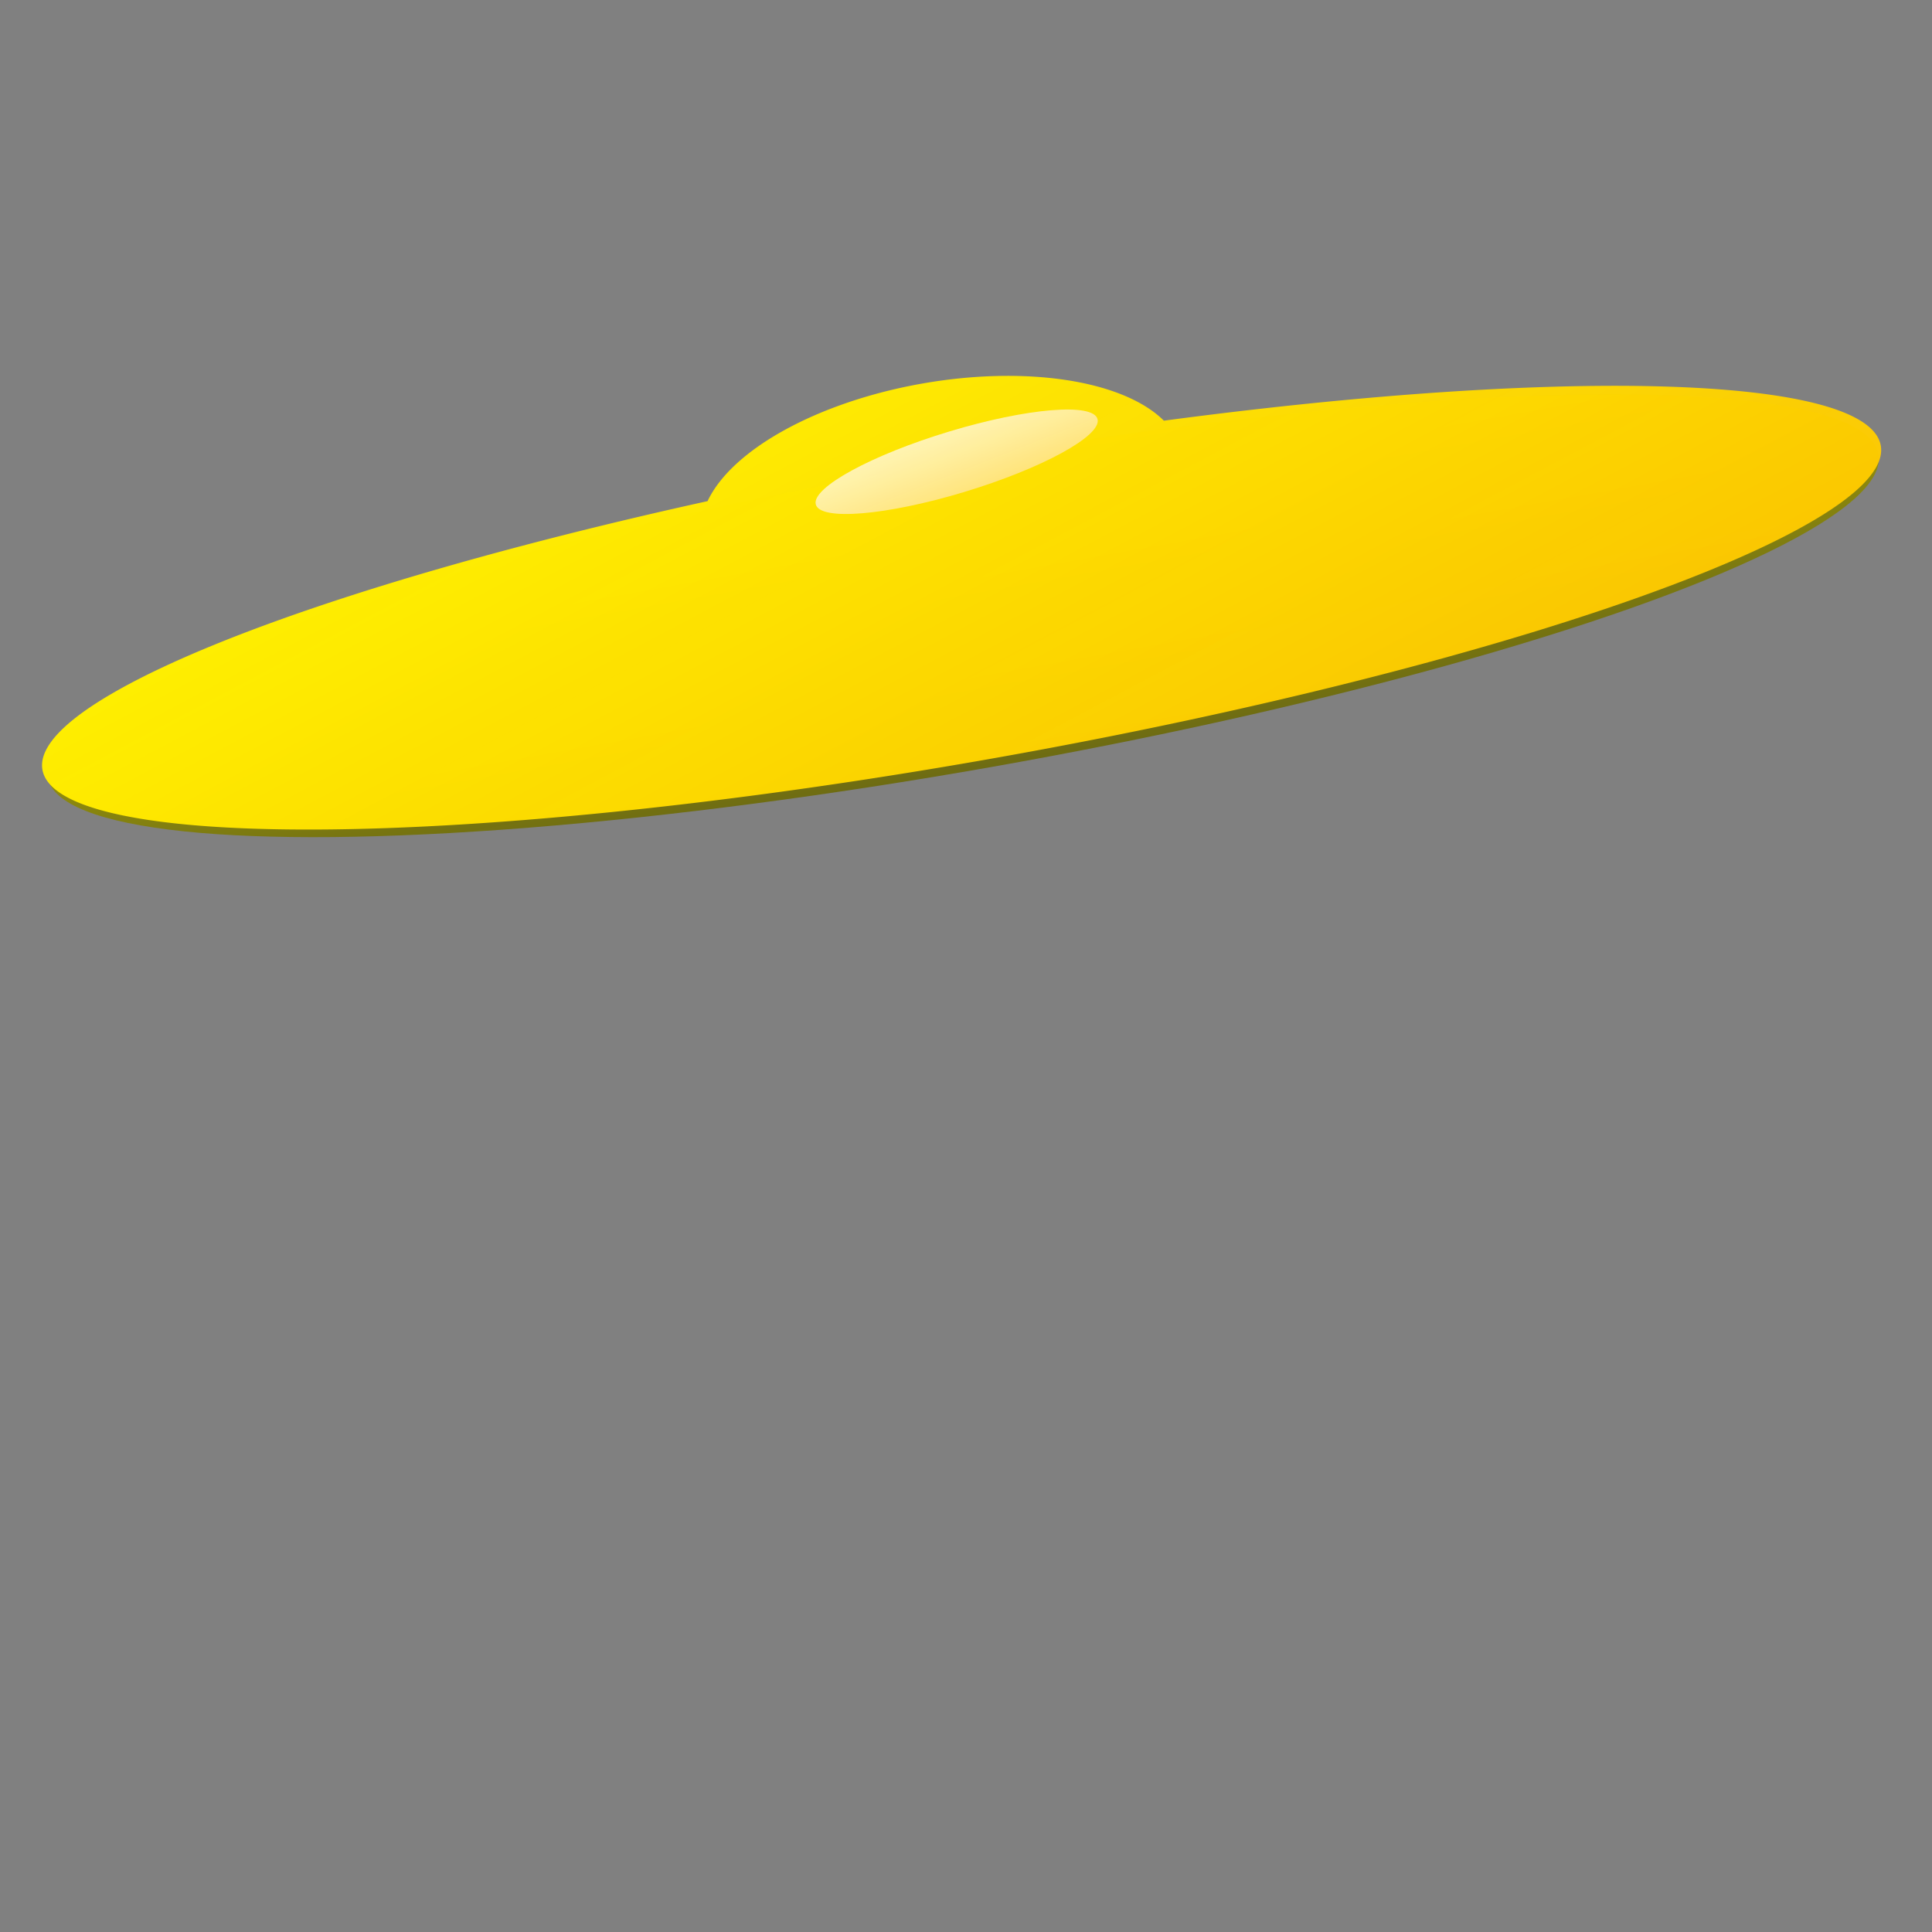 <?xml version="1.0" encoding="UTF-8" standalone="no"?>
<svg
   xmlns:dc="http://purl.org/dc/elements/1.1/"
   xmlns:cc="http://creativecommons.org/ns#"
   xmlns:rdf="http://www.w3.org/1999/02/22-rdf-syntax-ns#"
   xmlns:svg="http://www.w3.org/2000/svg"
   xmlns="http://www.w3.org/2000/svg"
   xmlns:xlink="http://www.w3.org/1999/xlink"
   xmlns:sodipodi="http://sodipodi.sourceforge.net/DTD/sodipodi-0.dtd"
   xmlns:inkscape="http://www.inkscape.org/namespaces/inkscape"
   width="1024px"
   height="1024px"
   viewBox="0 0 1024 1024"
   version="1.1"
   id="SVGRoot"
   sodipodi:docname="splash.svg"
   inkscape:version="1.0.2 (e86c8708, 2021-01-15)">
  <rect x="0" y="0" width="1024" height="1024" fill="#808080" stroke="none"/>
  <defs
     id="defs1420">
    <linearGradient
       inkscape:collect="always"
       id="linearGradient2227">
      <stop
         style="stop-color:#ffc200;stop-opacity:1;"
         offset="0"
         id="stop2223" />
      <stop
         style="stop-color:#ffffff;stop-opacity:0.75"
         offset="1"
         id="stop2225" />
    </linearGradient>
    <linearGradient
       inkscape:collect="always"
       id="linearGradient2141">
      <stop
         style="stop-color:#fff800;stop-opacity:1;"
         offset="0"
         id="stop2137" />
      <stop
         style="stop-color:#22220e;stop-opacity:0.898"
         offset="1"
         id="stop2139" />
    </linearGradient>
    <linearGradient
       inkscape:collect="always"
       id="linearGradient2112">
      <stop
         style="stop-color:#fff800;stop-opacity:1;"
         offset="0"
         id="stop2108" />
      <stop
         style="stop-color:#ff7e00;stop-opacity:0.9"
         offset="1"
         id="stop2110" />
    </linearGradient>
    <inkscape:perspective
       sodipodi:type="inkscape:persp3d"
       inkscape:vp_x="0 : 512 : 1"
       inkscape:vp_y="0 : 1000 : 0"
       inkscape:vp_z="1024 : 512 : 1"
       inkscape:persp3d-origin="512 : 341.33333 : 1"
       id="perspective2068" />
    <linearGradient
       inkscape:collect="always"
       xlink:href="#linearGradient2112"
       id="linearGradient2114"
       x1="559.899"
       y1="38.046"
       x2="908.863"
       y2="1116.889"
       gradientUnits="userSpaceOnUse" />
    <linearGradient
       inkscape:collect="always"
       xlink:href="#linearGradient2141"
       id="linearGradient2147"
       gradientUnits="userSpaceOnUse"
       x1="497.387"
       y1="214.152"
       x2="498.624"
       y2="701.046"
       gradientTransform="matrix(0.996,0,0,1,-3.965,-104)" />
    <linearGradient
       inkscape:collect="always"
       xlink:href="#linearGradient2227"
       id="linearGradient2229"
       x1="542.983"
       y1="329.834"
       x2="529.32"
       y2="214.152"
       gradientUnits="userSpaceOnUse"
       gradientTransform="matrix(1.288,0,0,0.908,-176.717,81.778)" />
    <linearGradient
       inkscape:collect="always"
       xlink:href="#linearGradient2141"
       id="linearGradient2241"
       gradientUnits="userSpaceOnUse"
       gradientTransform="matrix(0.996,0,0,1,-3.965,-130)"
       x1="497.387"
       y1="214.152"
       x2="498.624"
       y2="701.046" />
    <linearGradient
       inkscape:collect="always"
       xlink:href="#linearGradient2227"
       id="linearGradient1549"
       gradientUnits="userSpaceOnUse"
       gradientTransform="matrix(1.288,0,0,0.908,-243.126,157.516)"
       x1="542.983"
       y1="329.834"
       x2="529.32"
       y2="214.152" />
    <linearGradient
       inkscape:collect="always"
       xlink:href="#linearGradient2112"
       id="linearGradient1551"
       gradientUnits="userSpaceOnUse"
       x1="559.899"
       y1="38.046"
       x2="908.863"
       y2="1116.889"
       gradientTransform="rotate(-10,507.498,307.432)" />
    <linearGradient
       inkscape:collect="always"
       xlink:href="#linearGradient2141"
       id="linearGradient1553"
       gradientUnits="userSpaceOnUse"
       gradientTransform="matrix(0.996,0,0,1,-65.06,-46.545)"
       x1="497.387"
       y1="214.152"
       x2="498.624"
       y2="701.046" />
  </defs>
  <sodipodi:namedview
     id="base"
     pagecolor="#ffffff"
     bordercolor="#666666"
     borderopacity="1.0"
     inkscape:pageopacity="0.0"
     inkscape:pageshadow="2"
     inkscape:zoom="0.49497475"
     inkscape:cx="400"
     inkscape:cy="788.57143"
     inkscape:document-units="px"
     inkscape:current-layer="g900"
     inkscape:document-rotation="0"
     showgrid="false"
     inkscape:window-width="1252"
     inkscape:window-height="981"
     inkscape:window-x="566"
     inkscape:window-y="25"
     inkscape:window-maximized="0" />
  <g
     inkscape:groupmode="layer"
     id="layer3"
     inkscape:label="Layer 3"
     style="display:none">
    <ellipse
       style="fill:#fff800;fill-opacity:0.949;stroke:#f0ff00;stroke-width:11.888;stroke-miterlimit:4;stroke-dasharray:none;stroke-dashoffset:4.373;stroke-opacity:0.859"
       id="path2063"
       cx="507.097"
       cy="322.239"
       rx="494.7"
       ry="81.548" />
    <ellipse
       style="fill:#fff800;fill-opacity:0.949;stroke:#f0ff00;stroke-width:11.339;stroke-miterlimit:4;stroke-dasharray:none;stroke-dashoffset:4.373;stroke-opacity:0.859"
       id="path2065"
       cx="507.097"
       cy="262.234"
       rx="129.3"
       ry="60.609" />
  </g>
  <g
     inkscape:groupmode="layer"
     id="layer5"
     inkscape:label="Layer 4"
     style="display:none">
    <ellipse
       style="display:inline;fill:url(#linearGradient2147);fill-opacity:1;stroke:none;stroke-width:11.864;stroke-miterlimit:4;stroke-dasharray:none;stroke-dashoffset:4.373;stroke-opacity:0.859"
       id="path2063-4"
       cx="507.097"
       cy="352.589"
       rx="492.68"
       ry="81.548" />
  </g>
  <g
     inkscape:groupmode="layer"
     id="g2088"
     inkscape:label="Layer 3 copy"
     style="display:none">
    <path
       id="ellipse2084"
       style="fill:url(#linearGradient2114);fill-opacity:1;stroke:none;stroke-width:11.888;stroke-miterlimit:4;stroke-dasharray:none;stroke-dashoffset:4.373;stroke-opacity:0.859"
       d="M 506.33,201.625 A 129.3,60.609 0 0 0 384.309,243.242 494.7,81.548 0 0 0 12.396,322.238 494.7,81.548 0 0 0 507.096,403.787 494.7,81.548 0 0 0 1001.797,322.238 494.7,81.548 0 0 0 629.885,243.244 129.3,60.609 0 0 0 507.096,201.625 a 129.3,60.609 0 0 0 -0.766,0 z" />
    <ellipse
       style="fill:url(#linearGradient2229);fill-opacity:1;stroke:none;stroke-width:12.261;stroke-miterlimit:4;stroke-dasharray:none;stroke-dashoffset:4.373;stroke-opacity:0"
       id="path2221"
       cx="502.197"
       cy="305.631"
       rx="78.036"
       ry="16.514"
       transform="matrix(0.993,-0.119,0.064,0.998,0,0)" />
  </g>
  <g
     inkscape:groupmode="layer"
     id="g2239"
     inkscape:label="open shadow"
     style="display:none">
    <ellipse
       style="display:inline;fill:url(#linearGradient2241);fill-opacity:1;stroke:none;stroke-width:11.864;stroke-miterlimit:4;stroke-dasharray:none;stroke-dashoffset:4.373;stroke-opacity:0.859"
       id="ellipse2237"
       cx="507.097"
       cy="326.589"
       rx="492.68"
       ry="81.548" />
  </g>
  <g
     inkscape:groupmode="layer"
     id="g2235"
     inkscape:label="open"
     style="display:none">
    <path
       id="path2231"
       style="fill:url(#linearGradient2114);fill-opacity:1;stroke:none;stroke-width:11.888;stroke-miterlimit:4;stroke-dasharray:none;stroke-dashoffset:4.373;stroke-opacity:0.859"
       d="M 506.33,201.625 A 129.3,60.609 0 0 0 384.309,243.242 494.7,81.548 0 0 0 12.396,322.238 494.7,81.548 0 0 0 507.096,403.787 494.7,81.548 0 0 0 1001.797,322.238 494.7,81.548 0 0 0 629.885,243.244 129.3,60.609 0 0 0 507.096,201.625 a 129.3,60.609 0 0 0 -0.766,0 z" />
    <ellipse
       style="fill:url(#linearGradient2229);fill-opacity:1;stroke:none;stroke-width:12.261;stroke-miterlimit:4;stroke-dasharray:none;stroke-dashoffset:4.373;stroke-opacity:0"
       id="ellipse2233"
       cx="502.197"
       cy="305.631"
       rx="78.036"
       ry="16.514"
       transform="matrix(0.993,-0.119,0.064,0.998,0,0)" />
  </g>
  <g
     inkscape:groupmode="layer"
     id="g900"
     inkscape:label="closed hihat"
     style="display:inline">
    <ellipse
       style="display:inline;fill:url(#linearGradient1553);fill-opacity:1;stroke:none;stroke-width:11.864;stroke-miterlimit:4;stroke-dasharray:none;stroke-dashoffset:4.373;stroke-opacity:0.859"
       id="ellipse902"
       cx="446.002"
       cy="410.044"
       rx="492.68"
       ry="81.548"
       inkscape:export-xdpi="96"
       inkscape:export-ydpi="96"
       transform="rotate(-10)" />
    <path
       id="path896"
       style="fill:url(#linearGradient1551);fill-opacity:1;stroke:none;stroke-width:11.888;stroke-miterlimit:4;stroke-dasharray:none;stroke-dashoffset:4.373;stroke-opacity:0.859"
       d="M 487.975,203.435 A 60.609,129.3 80 0 0 375.034,265.609 81.548,494.7 80 0 0 22.489,407.987 81.548,494.7 80 0 0 523.834,402.393 81.548,494.7 80 0 0 996.859,236.179 81.548,494.7 80 0 0 616.879,222.967 60.609,129.3 80 0 0 488.729,203.302 a 60.609,129.3 80 0 0 -0.754,0.133 z"
       inkscape:export-xdpi="96"
       inkscape:export-ydpi="96" />
    <ellipse
       style="fill:url(#linearGradient1549);fill-opacity:1;stroke:none;stroke-width:12.261;stroke-miterlimit:4;stroke-dasharray:none;stroke-dashoffset:4.373;stroke-opacity:0"
       id="ellipse898"
       cx="435.788"
       cy="381.369"
       rx="78.036"
       ry="16.514"
       transform="matrix(0.957,-0.289,0.236,0.972,0,0)"
       inkscape:export-xdpi="96"
       inkscape:export-ydpi="96" />
  </g>
</svg>
